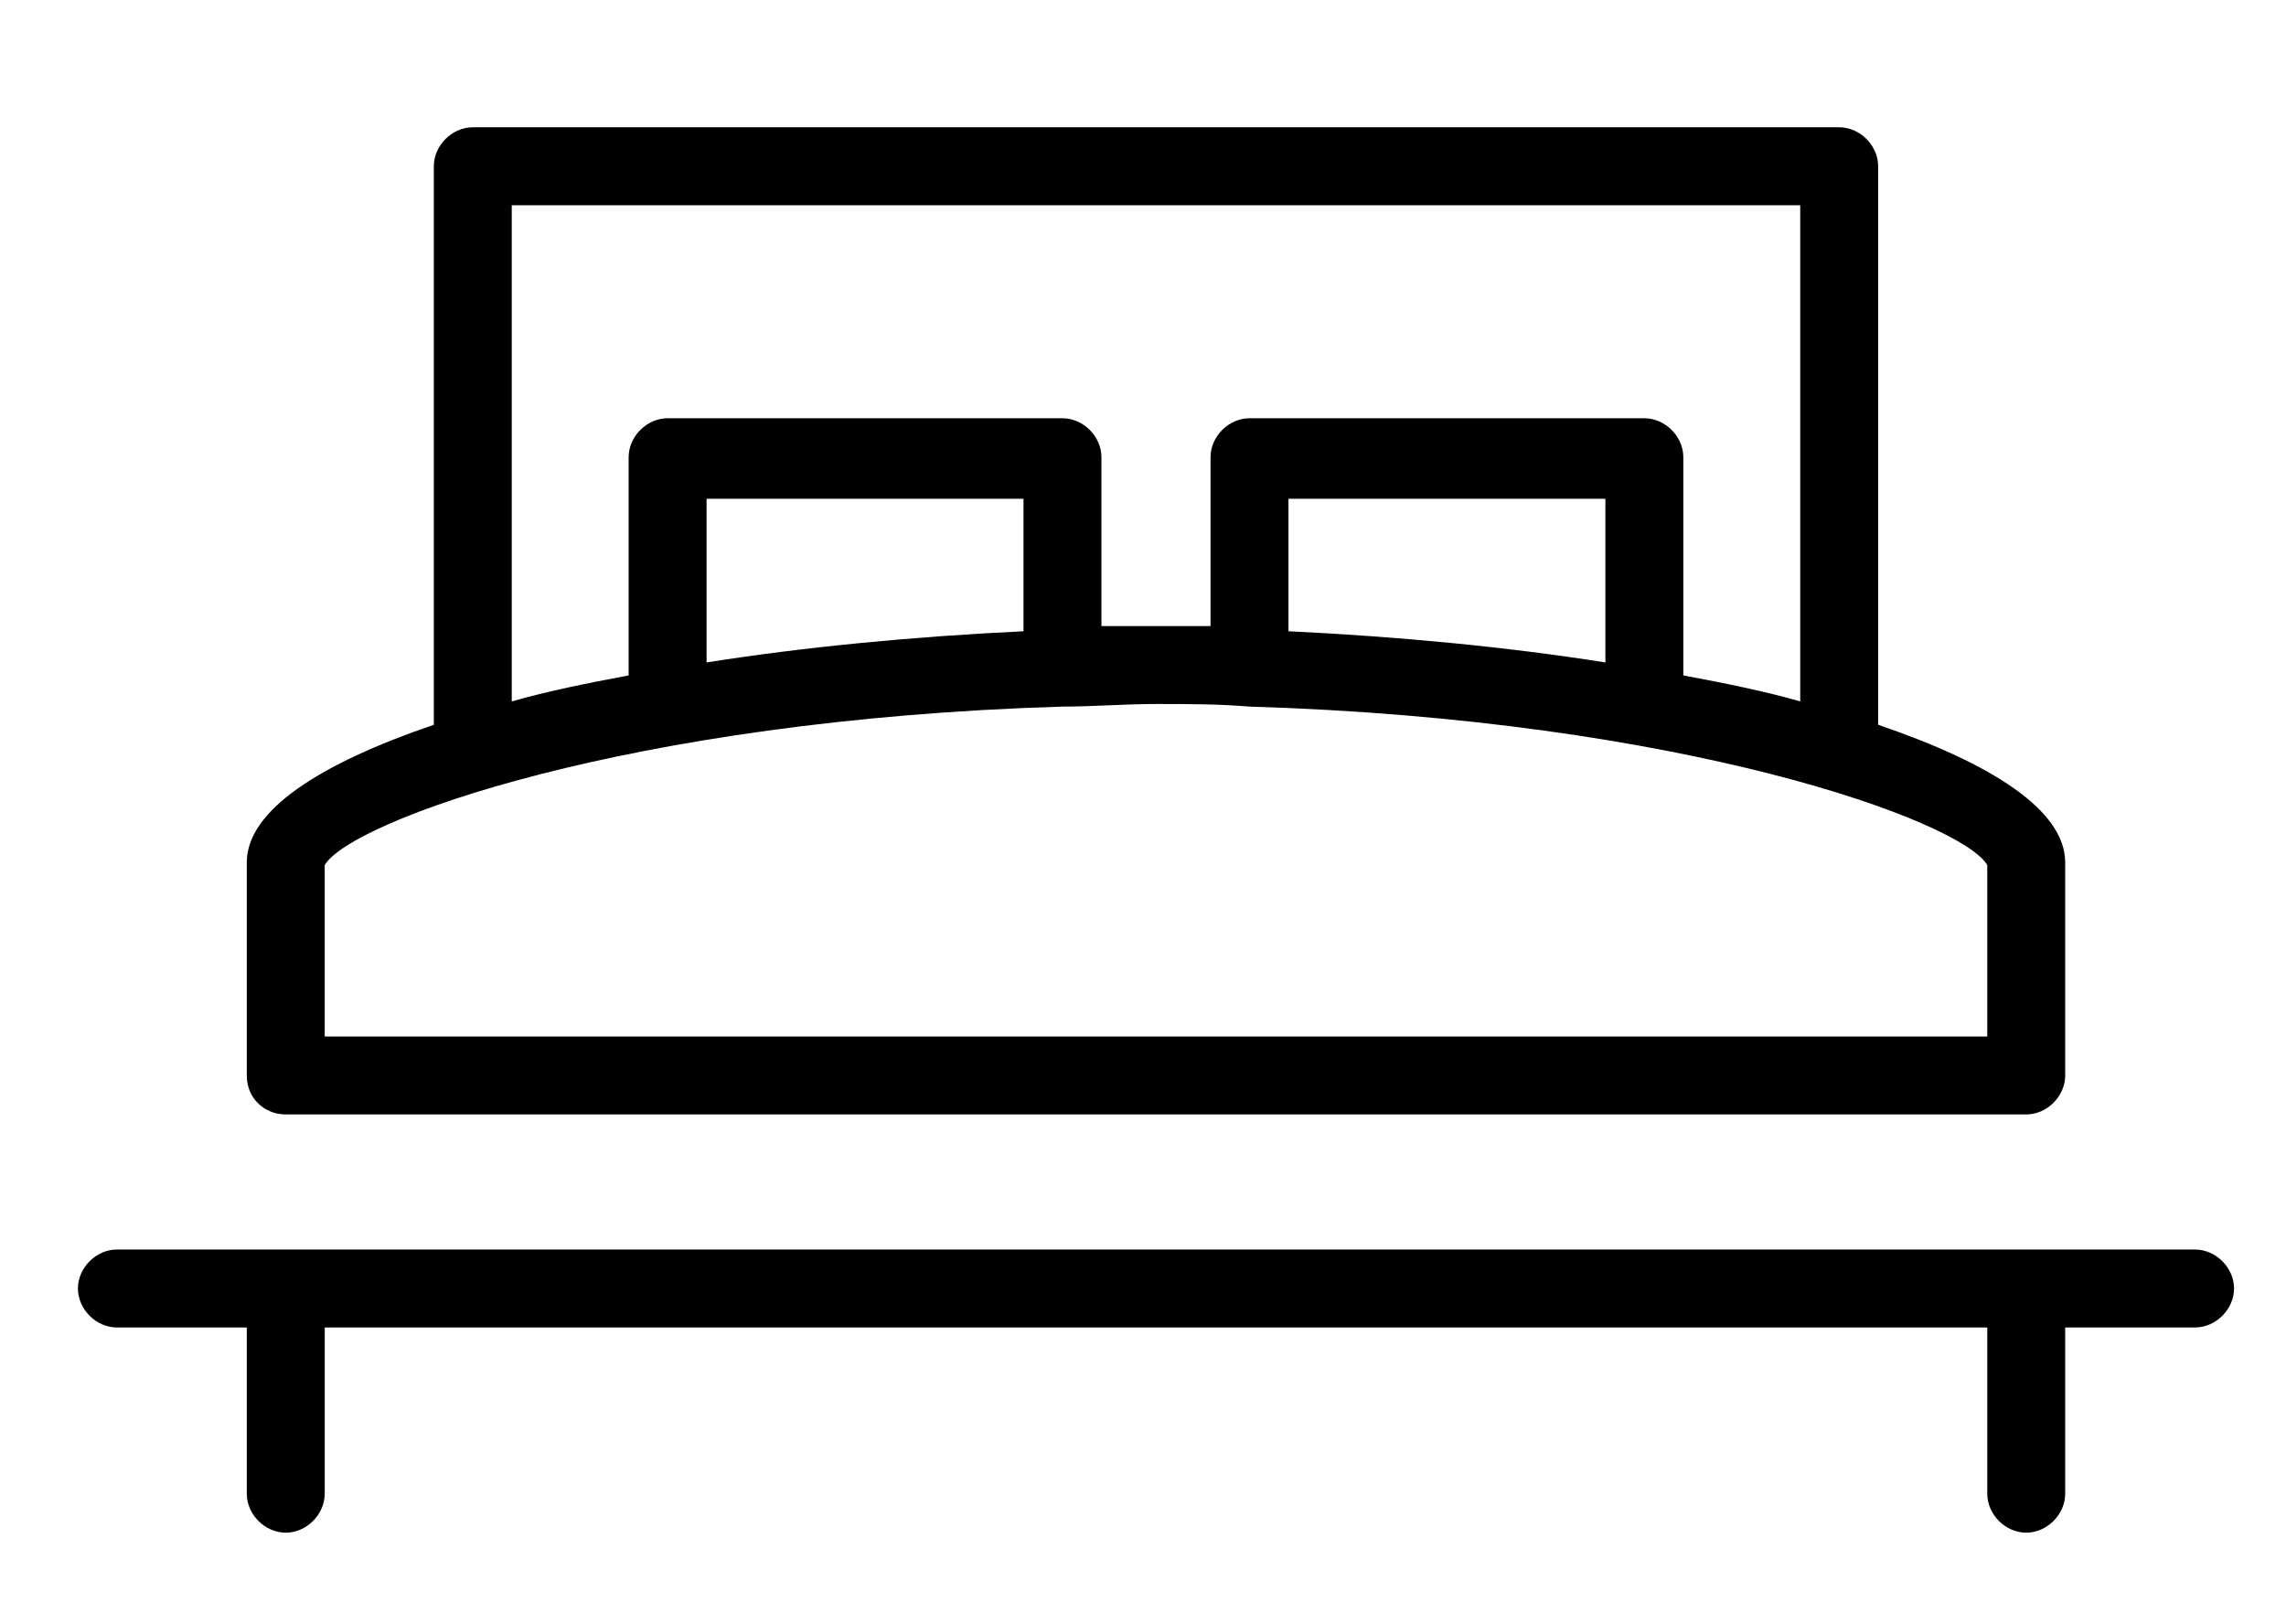 <?xml version="1.0" encoding="utf-8"?>
<!-- Generator: Adobe Illustrator 19.2.1, SVG Export Plug-In . SVG Version: 6.00 Build 0)  -->
<svg version="1.1" id="Layer_1" xmlns="http://www.w3.org/2000/svg" xmlns:xlink="http://www.w3.org/1999/xlink" x="0px" y="0px"
	 viewBox="0 0 88 62.5" style="enable-background:new 0 0 88 62.5;" xml:space="preserve">
<g>
	<path d="M84.5,48.1h-80c-0.8,0-1.5,0.7-1.5,1.5s0.7,1.5,1.5,1.5h5v6.4c0,0.8,0.7,1.5,1.5,1.5c0.8,0,1.5-0.7,1.5-1.5v-6.4h64v6.4
		c0,0.8,0.7,1.5,1.5,1.5s1.5-0.7,1.5-1.5v-6.4h5c0.8,0,1.5-0.7,1.5-1.5S85.3,48.1,84.5,48.1z"/>
	<path d="M11,42.9h67c0.8,0,1.5-0.7,1.5-1.5v-8.2c0-2-2.8-3.8-7.2-5.3V6.4c0-0.8-0.7-1.5-1.5-1.5H18.2c-0.8,0-1.5,0.7-1.5,1.5v21.5
		c-4.4,1.5-7.2,3.3-7.2,5.3v8.2C9.5,42.3,10.2,42.9,11,42.9z M19.7,7.9h49.6V27c-1.4-0.4-2.9-0.7-4.5-1v-8.4c0-0.8-0.7-1.5-1.5-1.5
		H48.1c-0.8,0-1.5,0.7-1.5,1.5v6.5c-0.7,0-1.4,0-2.1,0s-1.4,0-2.1,0v-6.5c0-0.8-0.7-1.5-1.5-1.5H25.7c-0.8,0-1.5,0.7-1.5,1.5V26
		c-1.6,0.3-3.1,0.6-4.5,1L19.7,7.9L19.7,7.9z M61.8,25.5c-3.8-0.6-8-1-12.2-1.2v-5.1h12.2V25.5z M27.2,25.5v-6.3h12.2v5.1
		C35.2,24.5,31,24.9,27.2,25.5z M12.5,33.3c1-1.7,11.7-5.6,28.4-6.1c0,0,0,0,0,0c0,0,0,0,0,0c1.2,0,2.4-0.1,3.6-0.1s2.4,0,3.6,0.1
		c0,0,0,0,0,0c0,0,0,0,0,0c16.7,0.5,27.4,4.4,28.4,6.1v6.6h-64V33.3z"/>
</g>
</svg>
